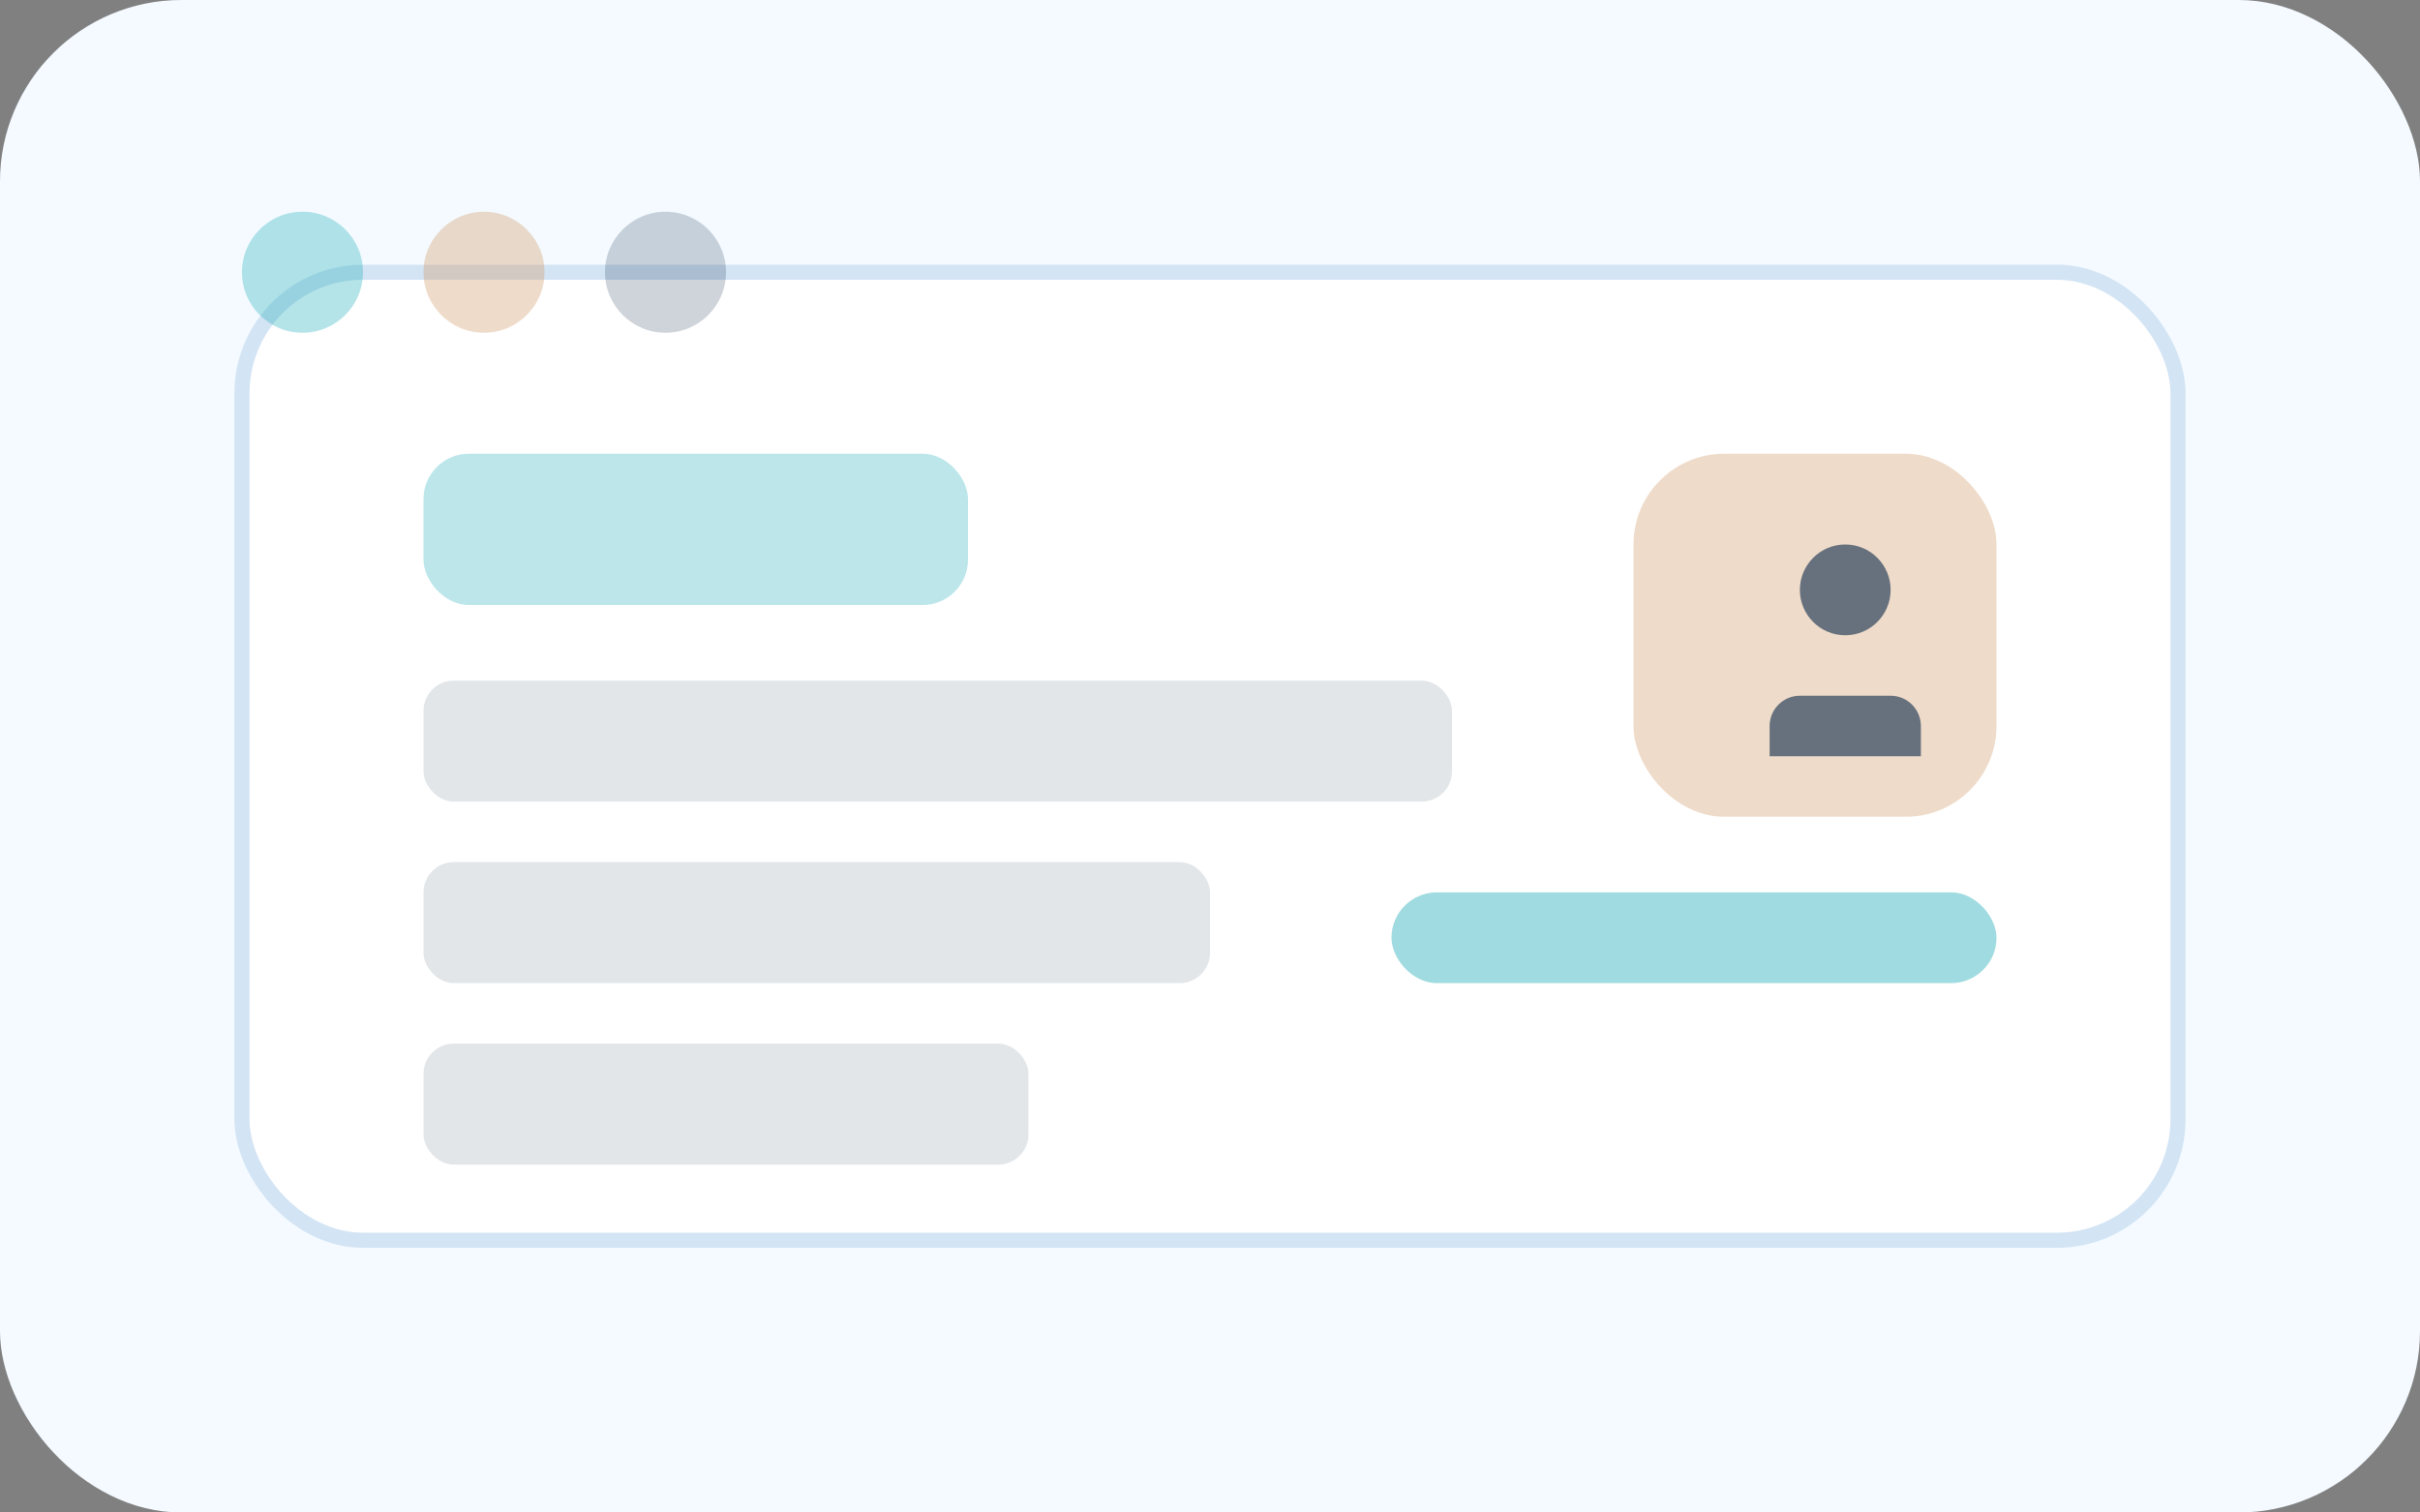 <svg width="320" height="200" viewBox="0 0 320 200" fill="none" xmlns="http://www.w3.org/2000/svg">
  <rect x="0" y="0" width="320" height="200" fill="#808080" stroke="none"/>
  <rect width="320" height="200" rx="24" fill="#F4FAFF"/>
  <rect x="32" y="36" width="256" height="128" rx="16" fill="#FFFFFF" stroke="#D3E4F4" stroke-width="2"/>
  <rect x="56" y="60" width="72" height="20" rx="6" fill="#2CB1BC" opacity="0.32"/>
  <rect x="56" y="90" width="136" height="16" rx="4" fill="#0A2A4A" opacity="0.12"/>
  <rect x="56" y="114" width="104" height="16" rx="4" fill="#0A2A4A" opacity="0.12"/>
  <rect x="56" y="138" width="80" height="16" rx="4" fill="#0A2A4A" opacity="0.12"/>
  <rect x="216" y="60" width="48" height="48" rx="12" fill="#D09968" opacity="0.35"/>
  <path d="M244 72C247.314 72 250 74.686 250 78C250 81.314 247.314 84 244 84C240.686 84 238 81.314 238 78C238 74.686 240.686 72 244 72Z" fill="#0A2A4A" opacity="0.6"/>
  <path d="M238 92H250C252.209 92 254 93.791 254 96V100H234V96C234 93.791 235.791 92 238 92Z" fill="#0A2A4A" opacity="0.6"/>
  <rect x="184" y="118" width="80" height="12" rx="6" fill="#2CB1BC" opacity="0.45"/>
  <circle cx="40" cy="36" r="8" fill="#2CB1BC" opacity="0.35"/>
  <circle cx="64" cy="36" r="8" fill="#D09968" opacity="0.35"/>
  <circle cx="88" cy="36" r="8" fill="#0A2A4A" opacity="0.2"/>
</svg>
